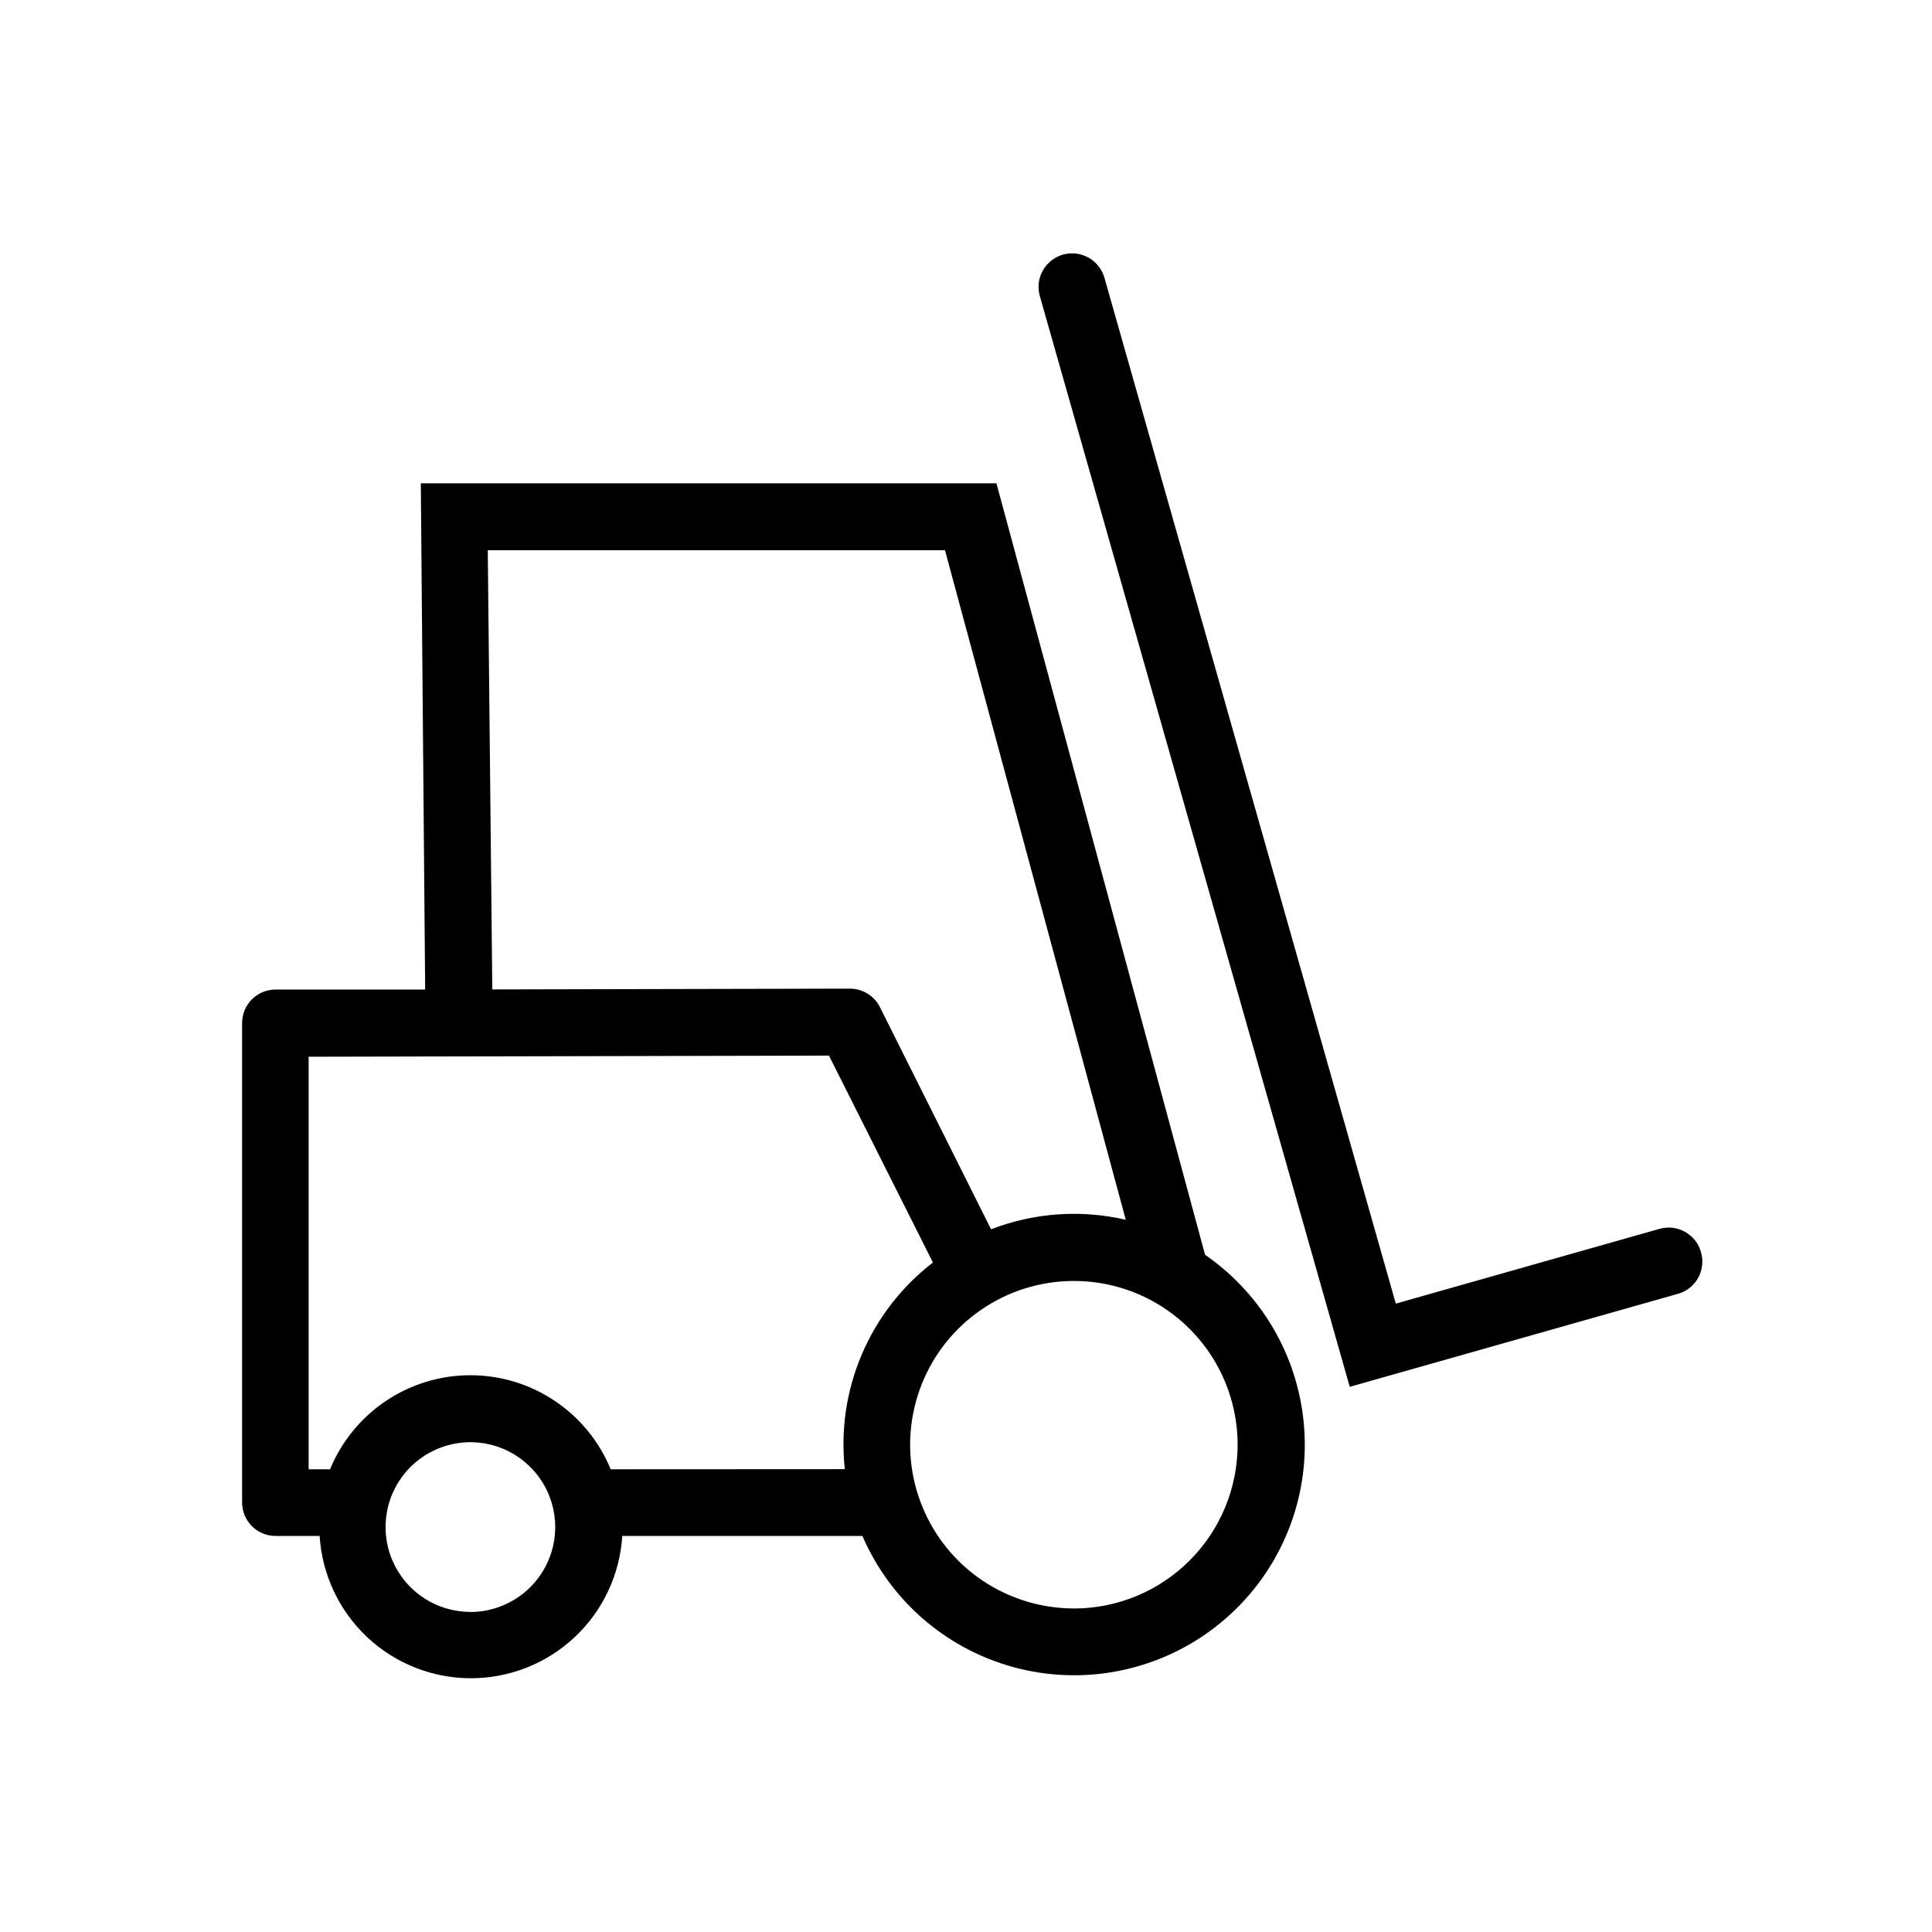 <svg width="32" height="32" viewBox="0 0 32 32" xmlns="http://www.w3.org/2000/svg">
<path d="M19.96 20.784L16.504 8.005H6.97L7.042 16.39H4.562C4.416 16.39 4.275 16.449 4.171 16.553C4.068 16.657 4.01 16.797 4.01 16.944V24.886C4.01 25.033 4.068 25.174 4.172 25.278C4.276 25.382 4.417 25.44 4.564 25.44H5.294C5.334 26.078 5.615 26.677 6.08 27.115C6.546 27.553 7.161 27.797 7.8 27.797C8.44 27.797 9.055 27.553 9.52 27.115C9.986 26.677 10.267 26.078 10.307 25.44H14.284C14.519 25.983 14.876 26.465 15.328 26.847C15.78 27.228 16.315 27.5 16.89 27.64C17.465 27.779 18.064 27.784 18.641 27.652C19.218 27.52 19.757 27.257 20.214 26.881C20.672 26.506 21.036 26.03 21.278 25.49C21.52 24.95 21.633 24.361 21.608 23.77C21.583 23.178 21.422 22.601 21.136 22.083C20.85 21.565 20.448 21.12 19.96 20.784V20.784ZM8.079 9.114H15.652L18.646 20.203C17.903 20.031 17.126 20.086 16.415 20.361L14.574 16.681C14.528 16.589 14.457 16.512 14.37 16.458C14.282 16.404 14.181 16.375 14.078 16.375L8.154 16.388L8.079 9.114ZM7.791 26.698C7.513 26.698 7.241 26.616 7.01 26.461C6.779 26.307 6.599 26.087 6.493 25.83C6.386 25.574 6.359 25.291 6.413 25.019C6.467 24.746 6.601 24.496 6.797 24.299C6.994 24.103 7.244 23.969 7.517 23.915C7.789 23.86 8.072 23.888 8.329 23.994C8.585 24.101 8.805 24.281 8.959 24.512C9.114 24.743 9.196 25.015 9.196 25.293C9.196 25.665 9.049 26.022 8.786 26.286C8.523 26.549 8.166 26.698 7.794 26.7L7.791 26.698ZM10.115 24.336C9.926 23.875 9.604 23.481 9.19 23.204C8.776 22.926 8.289 22.778 7.791 22.778C7.293 22.778 6.806 22.926 6.392 23.204C5.978 23.481 5.656 23.875 5.467 24.336H5.112V17.503L13.73 17.484L15.452 20.911C14.936 21.309 14.53 21.832 14.275 22.432C14.019 23.031 13.922 23.686 13.993 24.334L10.115 24.336ZM17.788 26.641C17.252 26.641 16.727 26.482 16.281 26.184C15.835 25.887 15.487 25.463 15.282 24.967C15.076 24.472 15.022 23.926 15.127 23.4C15.232 22.874 15.49 22.39 15.869 22.011C16.249 21.632 16.732 21.373 17.258 21.269C17.785 21.164 18.33 21.218 18.826 21.423C19.321 21.629 19.745 21.977 20.043 22.423C20.34 22.869 20.499 23.394 20.499 23.93C20.498 24.649 20.213 25.337 19.705 25.846C19.198 26.354 18.51 26.64 17.792 26.642L17.788 26.641ZM28.173 20.737C28.153 20.667 28.12 20.601 28.075 20.544C28.029 20.487 27.974 20.439 27.91 20.403C27.846 20.368 27.776 20.345 27.704 20.336C27.632 20.328 27.558 20.334 27.488 20.353L23.119 21.592L18.291 4.594C18.27 4.524 18.235 4.459 18.189 4.402C18.143 4.345 18.087 4.298 18.023 4.264C17.958 4.229 17.888 4.207 17.815 4.199C17.743 4.192 17.669 4.199 17.599 4.219C17.529 4.24 17.464 4.275 17.407 4.321C17.351 4.367 17.303 4.423 17.269 4.488C17.234 4.552 17.212 4.622 17.204 4.695C17.197 4.768 17.204 4.841 17.225 4.911L22.356 22.97L27.791 21.43C27.862 21.411 27.928 21.377 27.986 21.331C28.044 21.285 28.092 21.228 28.128 21.164C28.163 21.099 28.185 21.028 28.193 20.955C28.201 20.881 28.194 20.807 28.173 20.737Z"/>
</svg>
